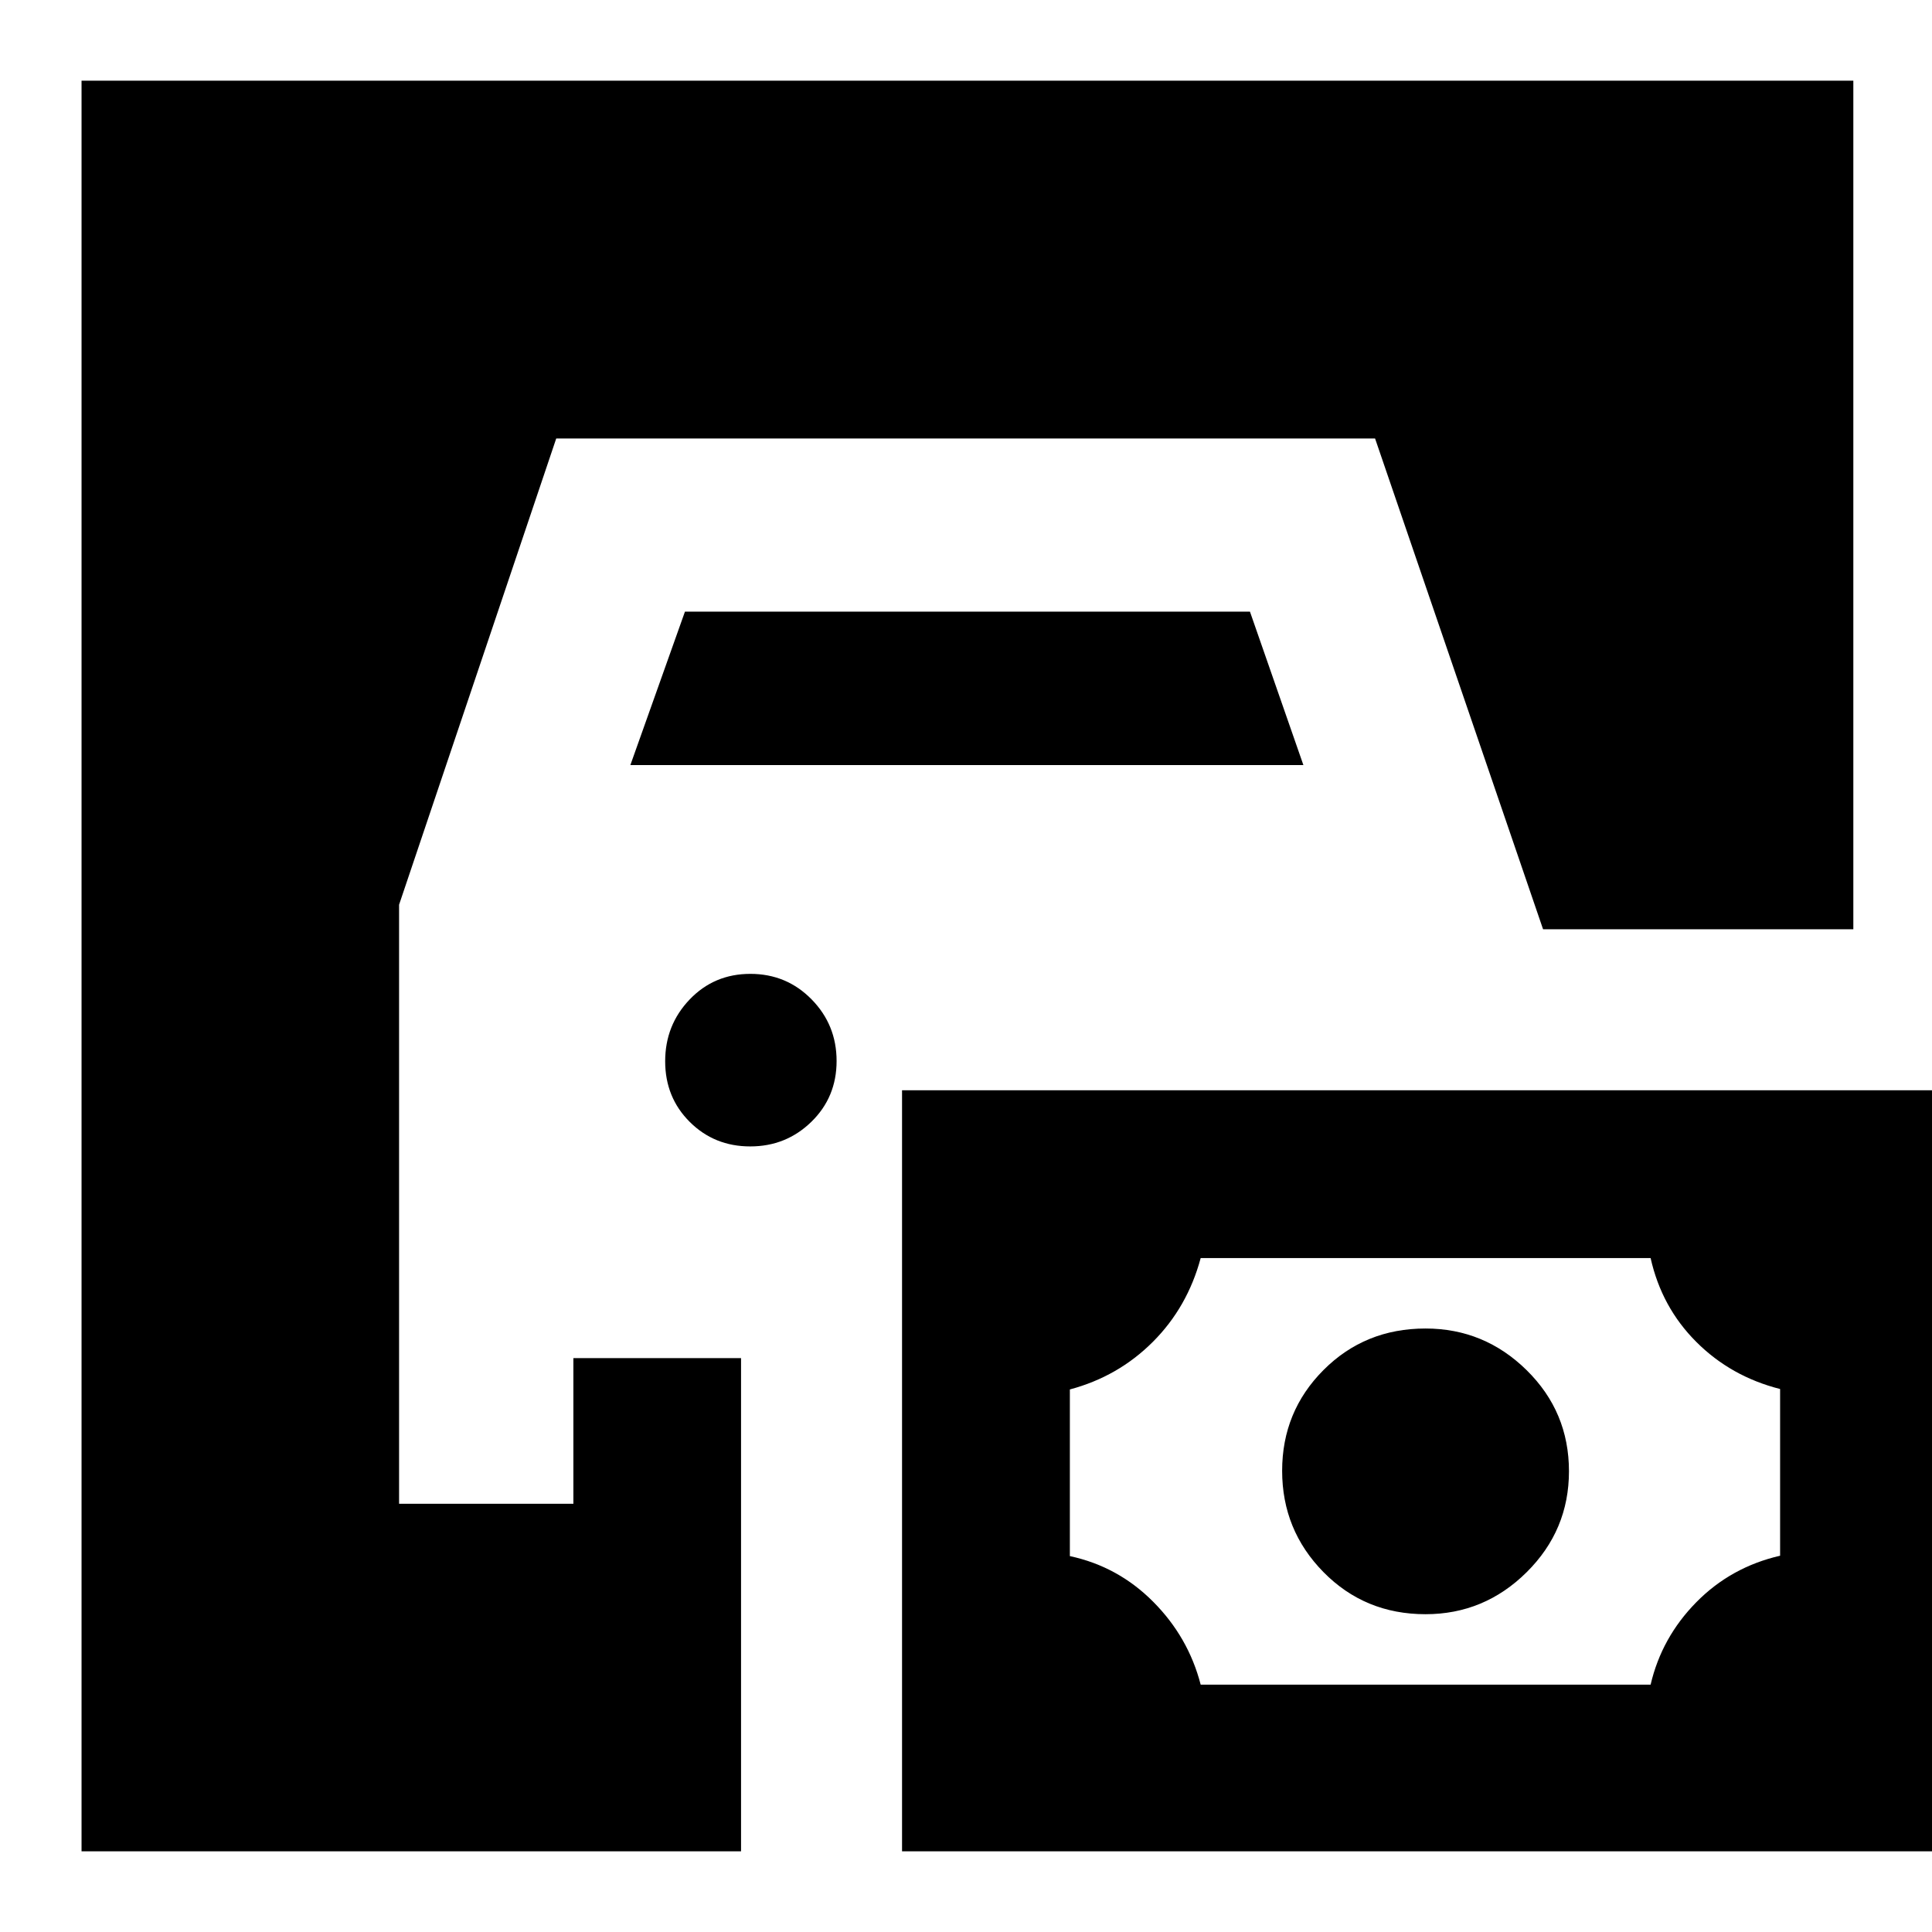 <svg xmlns="http://www.w3.org/2000/svg" height="24" viewBox="0 -960 960 960" width="24"><path d="M40.52-40.09v-879.82h880.39v421.65H766.74l-83.48-243.87H276.39L198.3-510.45v297.67h86.61v-72.39h83.31v245.08H40.52Zm407.7 0v-378.17h519.69v378.17H448.22Zm148.39-82.82h223.57q5.47-23.44 22.69-40.94 17.22-17.5 41.65-23.12v-82.84q-24.43-6.19-41.65-23.41-17.22-17.21-22.69-41.65H596.61q-6.57 24.44-23.78 41.65-17.22 17.22-41.22 23.63v82.81q23.95 5.13 41.42 22.7 17.47 17.57 23.58 41.17Zm111.74-35q-30.13 0-50.7-20.9-20.56-20.89-20.56-50.36 0-29.46 20.56-50.08 20.57-20.62 50.7-20.62 29.17 0 50.22 20.69 21.04 20.69 21.04 50.24 0 29.33-21.04 50.18-21.05 20.85-50.22 20.85ZM372.79-390.35q-17.82 0-30.04-12.16-12.23-12.17-12.23-30.16 0-17.98 12.17-30.7 12.17-12.72 30.15-12.72 17.99 0 30.42 12.66 12.44 12.66 12.44 30.64 0 17.99-12.55 30.22-12.54 12.22-30.36 12.22Zm-59.57-189.48 27.13-76.26h280.74l26.56 76.26H313.22Z"/></svg>